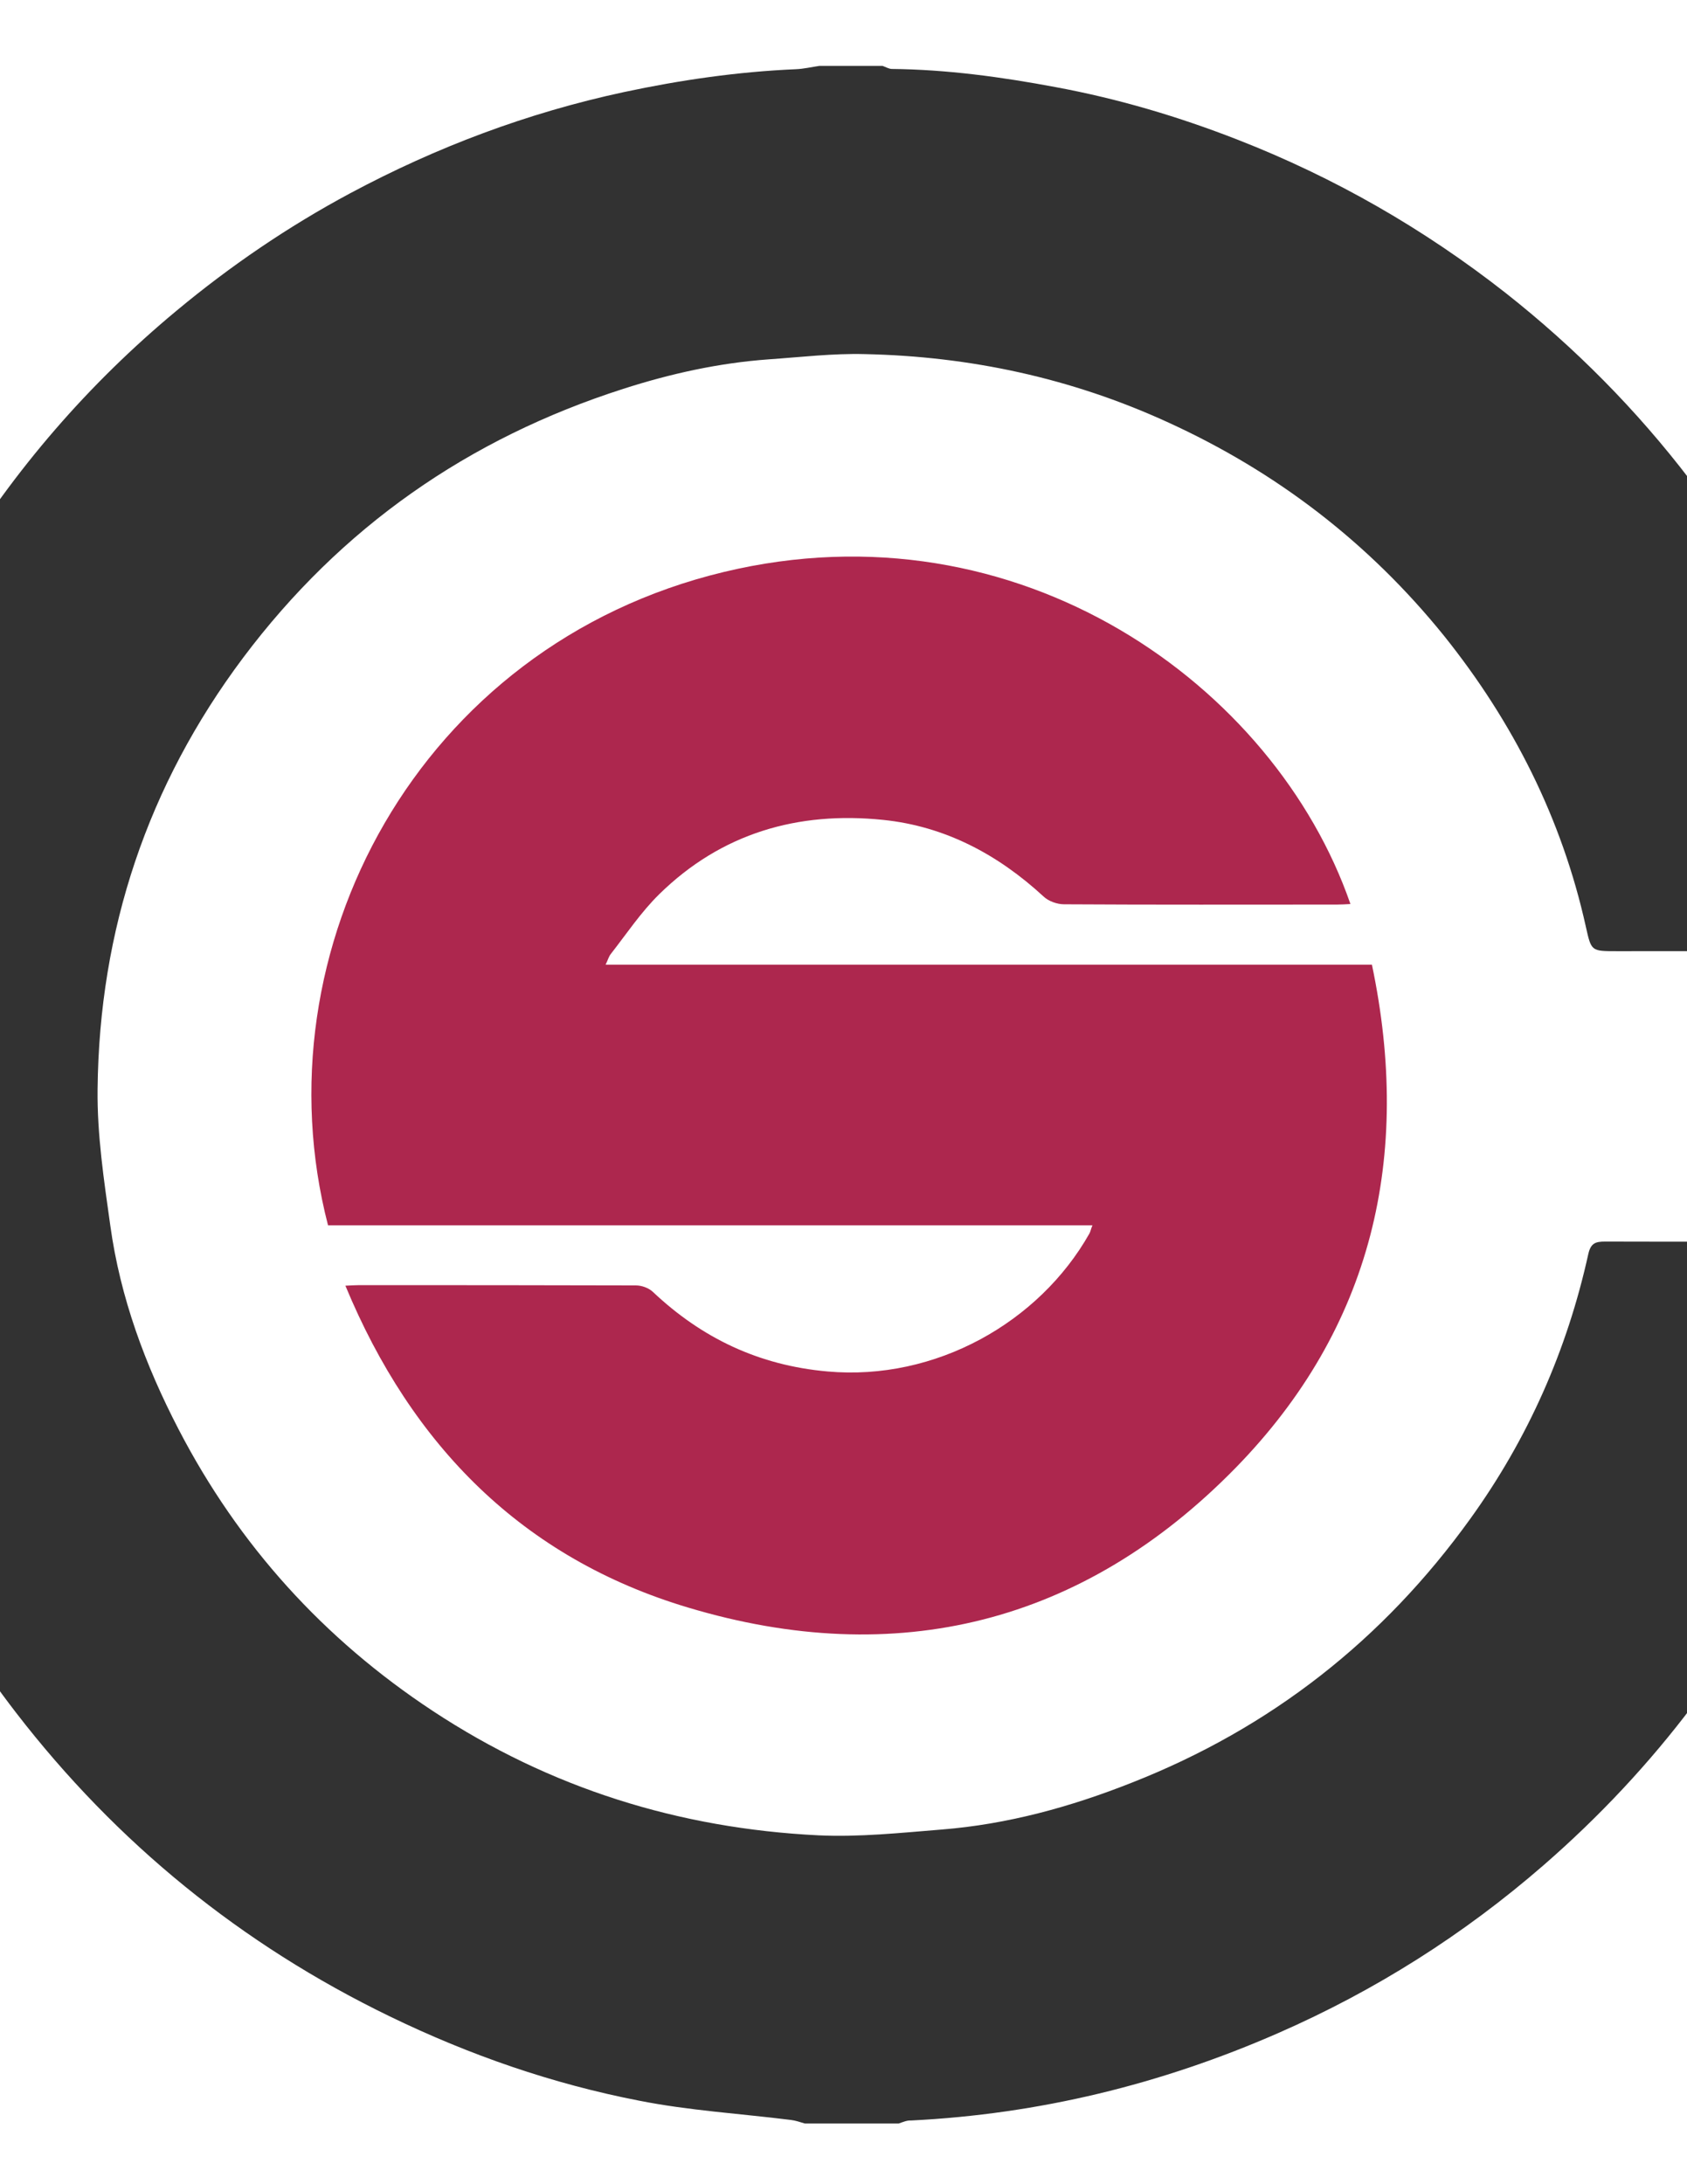 <?xml version="1.0" encoding="utf-8"?>
<!-- Generator: Adobe Illustrator 19.0.0, SVG Export Plug-In . SVG Version: 6.00 Build 0)  -->
<svg version="1.1" id="Calque_1" xmlns="http://www.w3.org/2000/svg" xmlns:xlink="http://www.w3.org/1999/xlink" x="0px" y="0px"
	 viewBox="0 0 612 792" style="enable-background:new 0 0 612 792;" xml:space="preserve">
<style type="text/css">
	.st0{fill:#323232;}
	.st1{fill:none;}
	.st2{fill:#AD274E;}
</style>
<g>
	<path class="st0" d="M326,770c-11.3,0-22.7,0-34,0c-1.7-0.5-3.4-1.1-5.1-1.3c-18.4-2.3-37-3.4-55.1-7
		c-31.4-6.1-61.4-16.5-90.3-30.5C87.6,705.1,42.3,668.3,5.8,621c-26.7-34.6-46.5-72.9-59.5-114.7c-9.3-29.9-14.8-60.4-16.1-91.6
		c-0.1-2.9-0.7-5.8-1.1-8.7c0-6,0-12,0-18c0.4-1.7,0.9-3.4,1.1-5.1c1.5-15.5,1.5-31.3,4.6-46.5c4.3-21.4,10-42.5,16.7-63.3
		c7.6-23.9,19-46.3,32.2-67.7c21.7-35.3,48.4-66.2,80.3-92.7c19.6-16.3,40.6-30.6,63-42.6c31.4-16.8,64.4-29.2,99.3-36.7
		c20.6-4.4,41.4-7.4,62.4-8.3c2.8-0.1,5.7-0.8,8.5-1.2c7.7,0,15.3,0,23,0c1.1,0.4,2.1,1,3.2,1.1c20.1,0.2,39.9,2.9,59.6,6.6
		c22.7,4.2,44.6,10.7,66.1,19.1c35.1,13.7,67.5,32.3,97.2,55.6c25.1,19.8,47.4,42.3,66.8,67.7c22.7,29.7,40.9,62,53.1,97.4
		c6,17.3,10.1,35.2,14.9,52.9c1.6,5.8,2.7,11.8,4.1,17.7c0,0.3,0,0.7,0,1c-1.9,0.6-3.8,1.8-5.7,1.8c-31,0.1-62,0.1-93,0.1
		c-9.3,0-9.2,0-11.2-8.9c-8.7-39.2-26.4-74.2-51.4-105.4C496.6,196.8,463,171,423.4,153c-34.8-15.9-71.5-23.8-109.7-24.6
		c-11.6-0.3-23.2,1.1-34.8,1.9c-18.1,1.3-35.7,5.2-52.8,10.7c-56.2,18-102.4,50.2-137.9,97.5C53.5,284.8,36,337.2,35.4,394.9
		c-0.2,16.5,2.3,33,4.6,49.4c3.6,26.2,12.7,50.7,24.8,74c21.8,42,52.6,76,92.2,102.1c42.5,28,89.3,42.6,139.9,45.1
		c14.8,0.7,29.8-0.9,44.7-2.1c23.9-1.9,46.8-8.2,69-17c50.4-19.8,91.2-51.8,122.8-95.7c20.9-29,35.1-61.1,42.8-96
		c0.9-4,2.7-4.5,6.1-4.5c32.5,0.1,65,0,97.5,0.1c1.8,0,3.5,0.5,5.3,0.8c0,0.3,0,0.7,0,1c-1.1,4.9-2.1,9.8-3.2,14.8
		c-6.2,28.7-14.7,56.6-27.1,83.4c-22.6,48.8-54.2,90.7-94.8,126c-29,25.2-61.1,45.5-96.3,60.9c-42.5,18.6-86.8,29.4-133.2,31.7
		C329,768.8,327.5,769.5,326,770z"/>
	<path class="st1" d="M685,451c-1.8-0.3-3.5-0.8-5.3-0.8c-32.5-0.1-65,0-97.5-0.1c-3.4,0-5.2,0.5-6.1,4.5c-7.7,34.9-21.9,67-42.8,96
		c-31.6,43.9-72.4,75.9-122.8,95.7c-22.3,8.8-45.1,15.1-69,17c-14.9,1.2-29.9,2.8-44.7,2.1c-50.5-2.5-97.4-17.1-139.9-45.1
		c-39.5-26.1-70.4-60.1-92.2-102.1c-12.1-23.3-21.2-47.9-24.8-74c-2.3-16.4-4.8-33-4.6-49.4c0.7-57.7,18.2-110.1,52.8-156.4
		c35.4-47.3,81.7-79.5,137.9-97.5c17.2-5.5,34.8-9.4,52.8-10.7c11.6-0.8,23.2-2.1,34.8-1.9c38.2,0.8,74.9,8.7,109.7,24.6
		c39.5,18,73.2,43.8,100.3,77.7c25,31.2,42.7,66.1,51.4,105.4c2,8.8,1.9,8.9,11.2,8.9c31,0,62,0,93-0.1c1.9,0,3.8-1.2,5.7-1.8
		C685,379,685,415,685,451z M125.3,466.2c24.1,58.1,64.5,98.8,124.4,116.7c75.6,22.7,143.4,5.7,198.6-50.6
		c49.7-50.8,64.1-112.9,49.5-182.5c-92.9,0-185.2,0-278,0c0.8-1.7,1.1-3,1.9-3.9c5.8-7.3,10.9-15.1,17.5-21.6
		c22.6-22.2,50.4-30.2,81.3-27c22.5,2.3,41.7,12.5,58.2,27.8c1.8,1.7,4.9,2.8,7.4,2.8c33,0.2,66,0.1,99,0.1c1.6,0,3.2-0.1,4.9-0.2
		c-27.4-79.2-120.3-146.1-227.3-120.4C151.7,234,93.2,344.7,118.9,444.3c92.2,0,184.5,0,277.3,0c-0.5,1.5-0.7,2.3-1.1,3
		c-18.2,32.1-55.8,53.4-95,50c-24.8-2.2-45.5-12-63.4-28.9c-1.5-1.4-4.1-2.3-6.1-2.3c-33.5-0.1-67-0.1-100.5-0.1
		C128.9,466,127.6,466.1,125.3,466.2z"/>
	<path class="st1" d="M-71,406c0.4,2.9,1,5.8,1.1,8.7c1.3,31.3,6.8,61.7,16.1,91.6c13,41.8,32.9,80.1,59.5,114.7
		c36.5,47.4,81.8,84.1,135.7,110.3c28.8,14,58.9,24.4,90.3,30.5c18.1,3.5,36.7,4.7,55.1,7c1.7,0.2,3.4,0.9,5.1,1.3
		c-120.9,0-241.8,0-363,0C-71,648.7-71,527.3-71,406z"/>
	<path class="st1" d="M297,24c-2.8,0.4-5.6,1.1-8.5,1.2c-21.1,0.9-41.8,3.8-62.4,8.3c-34.8,7.5-67.9,19.9-99.3,36.7
		c-22.4,12-43.4,26.3-63,42.6c-31.9,26.5-58.6,57.4-80.3,92.7c-13.2,21.4-24.6,43.8-32.2,67.7c-6.6,20.8-12.3,41.9-16.7,63.3
		c-3.1,15.2-3.1,31-4.6,46.5c-0.2,1.7-0.7,3.4-1.1,5.1c0-121.3,0-242.5,0-364C51.7,24,174.3,24,297,24z"/>
	<path class="st1" d="M326,770c1.5-0.5,3-1.2,4.5-1.3c46.4-2.2,90.7-13,133.2-31.7c35.2-15.4,67.3-35.7,96.3-60.9
		c40.6-35.3,72.2-77.2,94.8-126c12.4-26.7,20.9-54.6,27.1-83.4c1.1-4.9,2.1-9.8,3.2-14.8c0,105.9,0,211.8,0,318
		C565.3,770,445.7,770,326,770z"/>
	<path class="st1" d="M685,342c-1.3-5.9-2.5-11.9-4.1-17.7c-4.8-17.7-9-35.6-14.9-52.9c-12.2-35.4-30.5-67.7-53.1-97.4
		c-19.3-25.4-41.6-47.9-66.8-67.7C516.4,83,484,64.5,448.9,50.7c-21.4-8.4-43.4-14.8-66.1-19.1c-19.7-3.7-39.5-6.4-59.6-6.6
		c-1.1,0-2.1-0.7-3.2-1.1c121.7,0,243.3,0,365,0C685,130,685,236,685,342z"/>
	<path class="st2" d="M125.3,466.2c2.3-0.1,3.6-0.2,4.9-0.2c33.5,0,67,0,100.5,0.1c2.1,0,4.6,0.9,6.1,2.3
		c17.9,16.9,38.6,26.7,63.4,28.9c39.2,3.5,76.8-17.8,95-50c0.4-0.7,0.5-1.5,1.1-3c-92.8,0-185.2,0-277.3,0
		C93.2,344.7,151.7,234,262.6,207.4c107-25.7,199.9,41.2,227.3,120.4c-1.7,0.1-3.3,0.2-4.9,0.2c-33,0-66,0.1-99-0.1
		c-2.5,0-5.6-1.1-7.4-2.8c-16.6-15.3-35.8-25.5-58.2-27.8c-30.9-3.2-58.7,4.8-81.3,27c-6.6,6.5-11.8,14.3-17.5,21.6
		c-0.8,1-1.1,2.3-1.9,3.9c92.8,0,185.1,0,278,0c14.6,69.5,0.2,131.7-49.5,182.5c-55.2,56.4-122.9,73.3-198.6,50.6
		C189.7,565,149.4,524.3,125.3,466.2z"/>
</g>
</svg>
